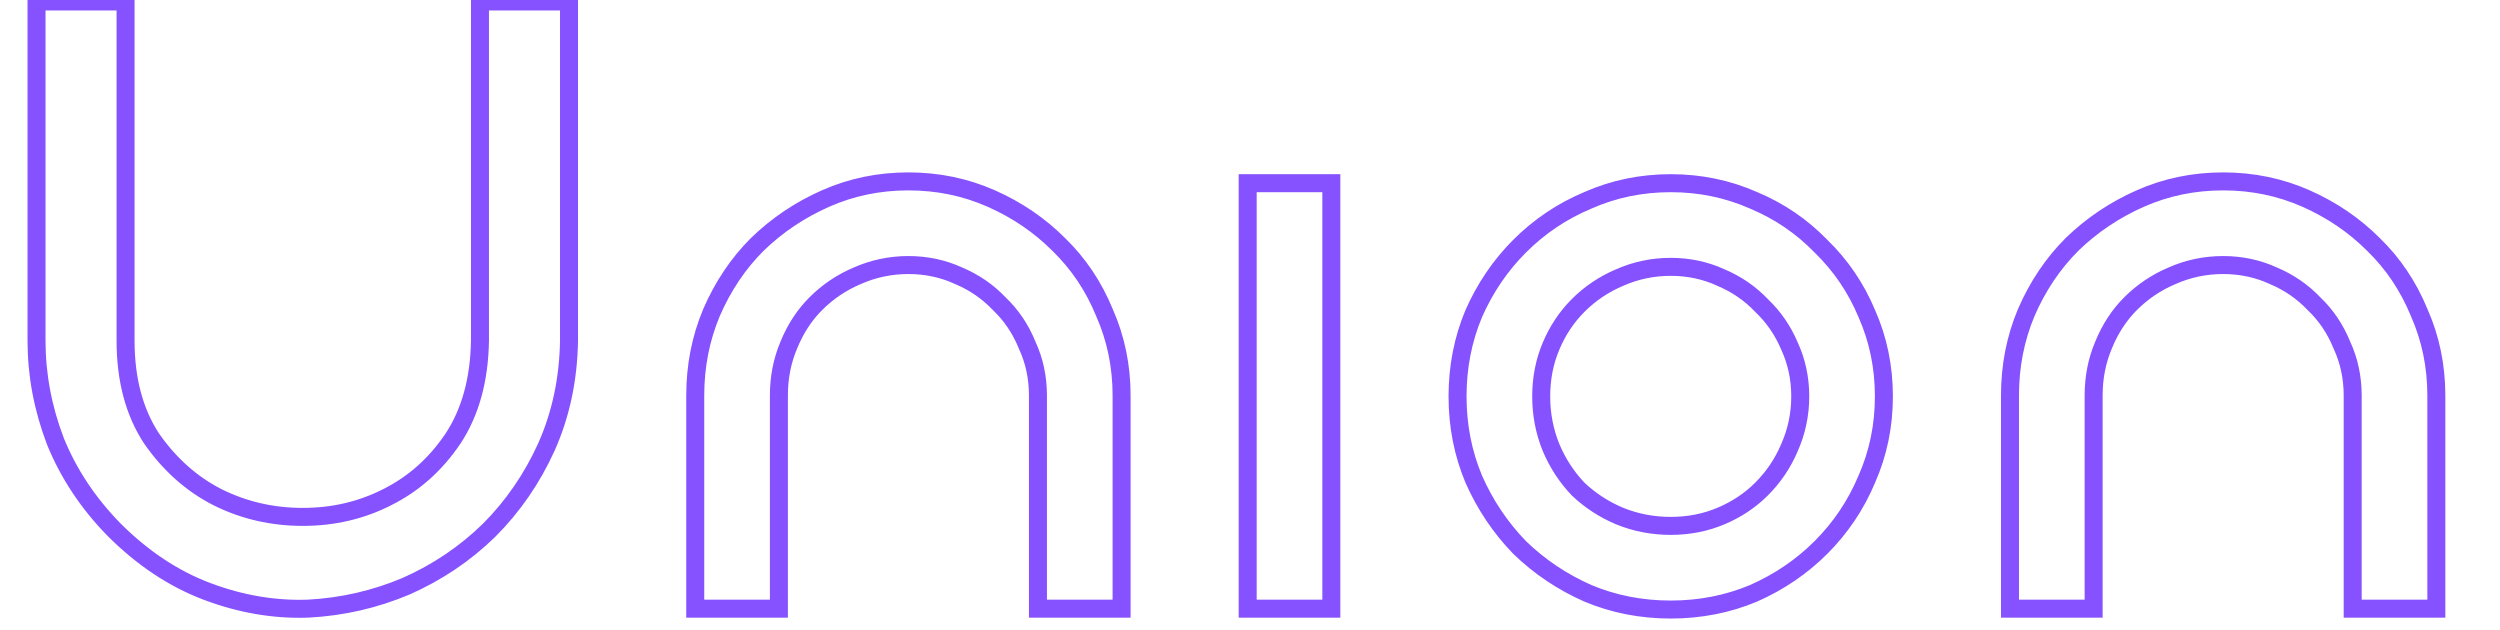 <svg width="810" height="204" viewBox="0 0 810 210" fill="none" xmlns="http://www.w3.org/2000/svg">
<path d="M29.97 0.5V113.6C29.97 126.6 32.87 137.5 38.669 146.3C44.669 154.9 51.969 161.4 60.569 165.8C69.37 170.2 78.87 172.4 89.07 172.4C99.269 172.4 108.67 170.2 117.27 165.8C126.07 161.4 133.37 154.9 139.17 146.3C144.97 137.5 147.97 126.6 148.17 113.6V0.5H177.87V113.6C177.67 126.4 175.17 138.2 170.37 149C165.57 159.6 159.17 168.9 151.17 176.9C143.17 184.7 133.97 190.9 123.57 195.5C113.17 199.9 102.27 202.4 90.87 203C79.669 203.4 68.469 201.5 57.27 197.3C46.069 193.1 35.669 186.2 26.07 176.6C17.47 167.8 10.97 158 6.57 147.2C2.37 136.2 0.27 125 0.27 113.6V0.5H29.97ZM334.273 203V131.9C334.273 125.9 333.073 120.3 330.673 115.1C328.473 109.7 325.373 105.1 321.373 101.3C317.573 97.3 313.073 94.2 307.873 92C302.673 89.6 297.073 88.4 291.073 88.4C285.073 88.4 279.373 89.6 273.973 92C268.773 94.2 264.173 97.3 260.173 101.3C256.373 105.1 253.373 109.7 251.173 115.1C248.973 120.3 247.873 125.9 247.873 131.9V203H219.973V131.9C219.973 122.1 221.773 112.9 225.373 104.3C229.173 95.5 234.273 87.9 240.673 81.5C247.273 75.1 254.873 70 263.473 66.2C272.073 62.4 281.273 60.5 291.073 60.5C300.873 60.5 310.073 62.4 318.673 66.2C327.273 70 334.773 75.1 341.173 81.5C347.773 87.9 352.873 95.5 356.473 104.3C360.273 112.9 362.173 122.1 362.173 131.9V203H334.273ZM432.127 61.1V203H404.227V61.1H432.127ZM588.523 132.2C588.523 126.2 587.323 120.6 584.923 115.4C582.723 110.2 579.623 105.7 575.623 101.9C571.823 97.9 567.323 94.8 562.123 92.6C556.923 90.2 551.323 89 545.323 89C539.323 89 533.623 90.2 528.223 92.6C523.023 94.8 518.423 97.9 514.423 101.9C510.623 105.7 507.623 110.2 505.423 115.4C503.223 120.6 502.123 126.2 502.123 132.2C502.123 138.2 503.223 143.9 505.423 149.3C507.623 154.5 510.623 159.1 514.423 163.1C518.423 166.9 523.023 169.9 528.223 172.1C533.623 174.3 539.323 175.4 545.323 175.4C551.323 175.4 556.923 174.3 562.123 172.1C567.323 169.9 571.823 166.9 575.623 163.1C579.623 159.1 582.723 154.5 584.923 149.3C587.323 143.9 588.523 138.2 588.523 132.2ZM616.423 132.2C616.423 142 614.523 151.2 610.723 159.8C607.123 168.4 602.023 176 595.423 182.6C589.023 189 581.523 194.1 572.923 197.9C564.323 201.5 555.123 203.3 545.323 203.3C535.523 203.3 526.323 201.5 517.723 197.9C509.123 194.1 501.523 189 494.923 182.6C488.523 176 483.423 168.4 479.623 159.8C476.023 151.2 474.223 142 474.223 132.2C474.223 122.4 476.023 113.2 479.623 104.6C483.423 96 488.523 88.5 494.923 82.1C501.523 75.5 509.123 70.4 517.723 66.8C526.323 63 535.523 61.1 545.323 61.1C555.123 61.1 564.323 63 572.923 66.8C581.523 70.4 589.023 75.5 595.423 82.1C602.023 88.5 607.123 96 610.723 104.6C614.523 113.2 616.423 122.4 616.423 132.2ZM772.777 203V131.9C772.777 125.9 771.577 120.3 769.177 115.1C766.977 109.7 763.877 105.1 759.877 101.3C756.077 97.3 751.577 94.2 746.377 92C741.177 89.6 735.577 88.4 729.577 88.4C723.577 88.4 717.877 89.6 712.477 92C707.277 94.2 702.677 97.3 698.677 101.3C694.877 105.1 691.877 109.7 689.677 115.1C687.477 120.3 686.377 125.9 686.377 131.9V203H658.477V131.9C658.477 122.1 660.277 112.9 663.877 104.3C667.677 95.5 672.777 87.9 679.177 81.5C685.777 75.1 693.377 70 701.977 66.2C710.577 62.4 719.777 60.5 729.577 60.5C739.377 60.5 748.577 62.4 757.177 66.2C765.777 70 773.277 75.1 779.677 81.5C786.277 87.9 791.377 95.5 794.977 104.3C798.777 112.9 800.677 122.1 800.677 131.9V203H772.777Z" stroke="#8651FF" stroke-width="6" fill="none"/>
</svg>
